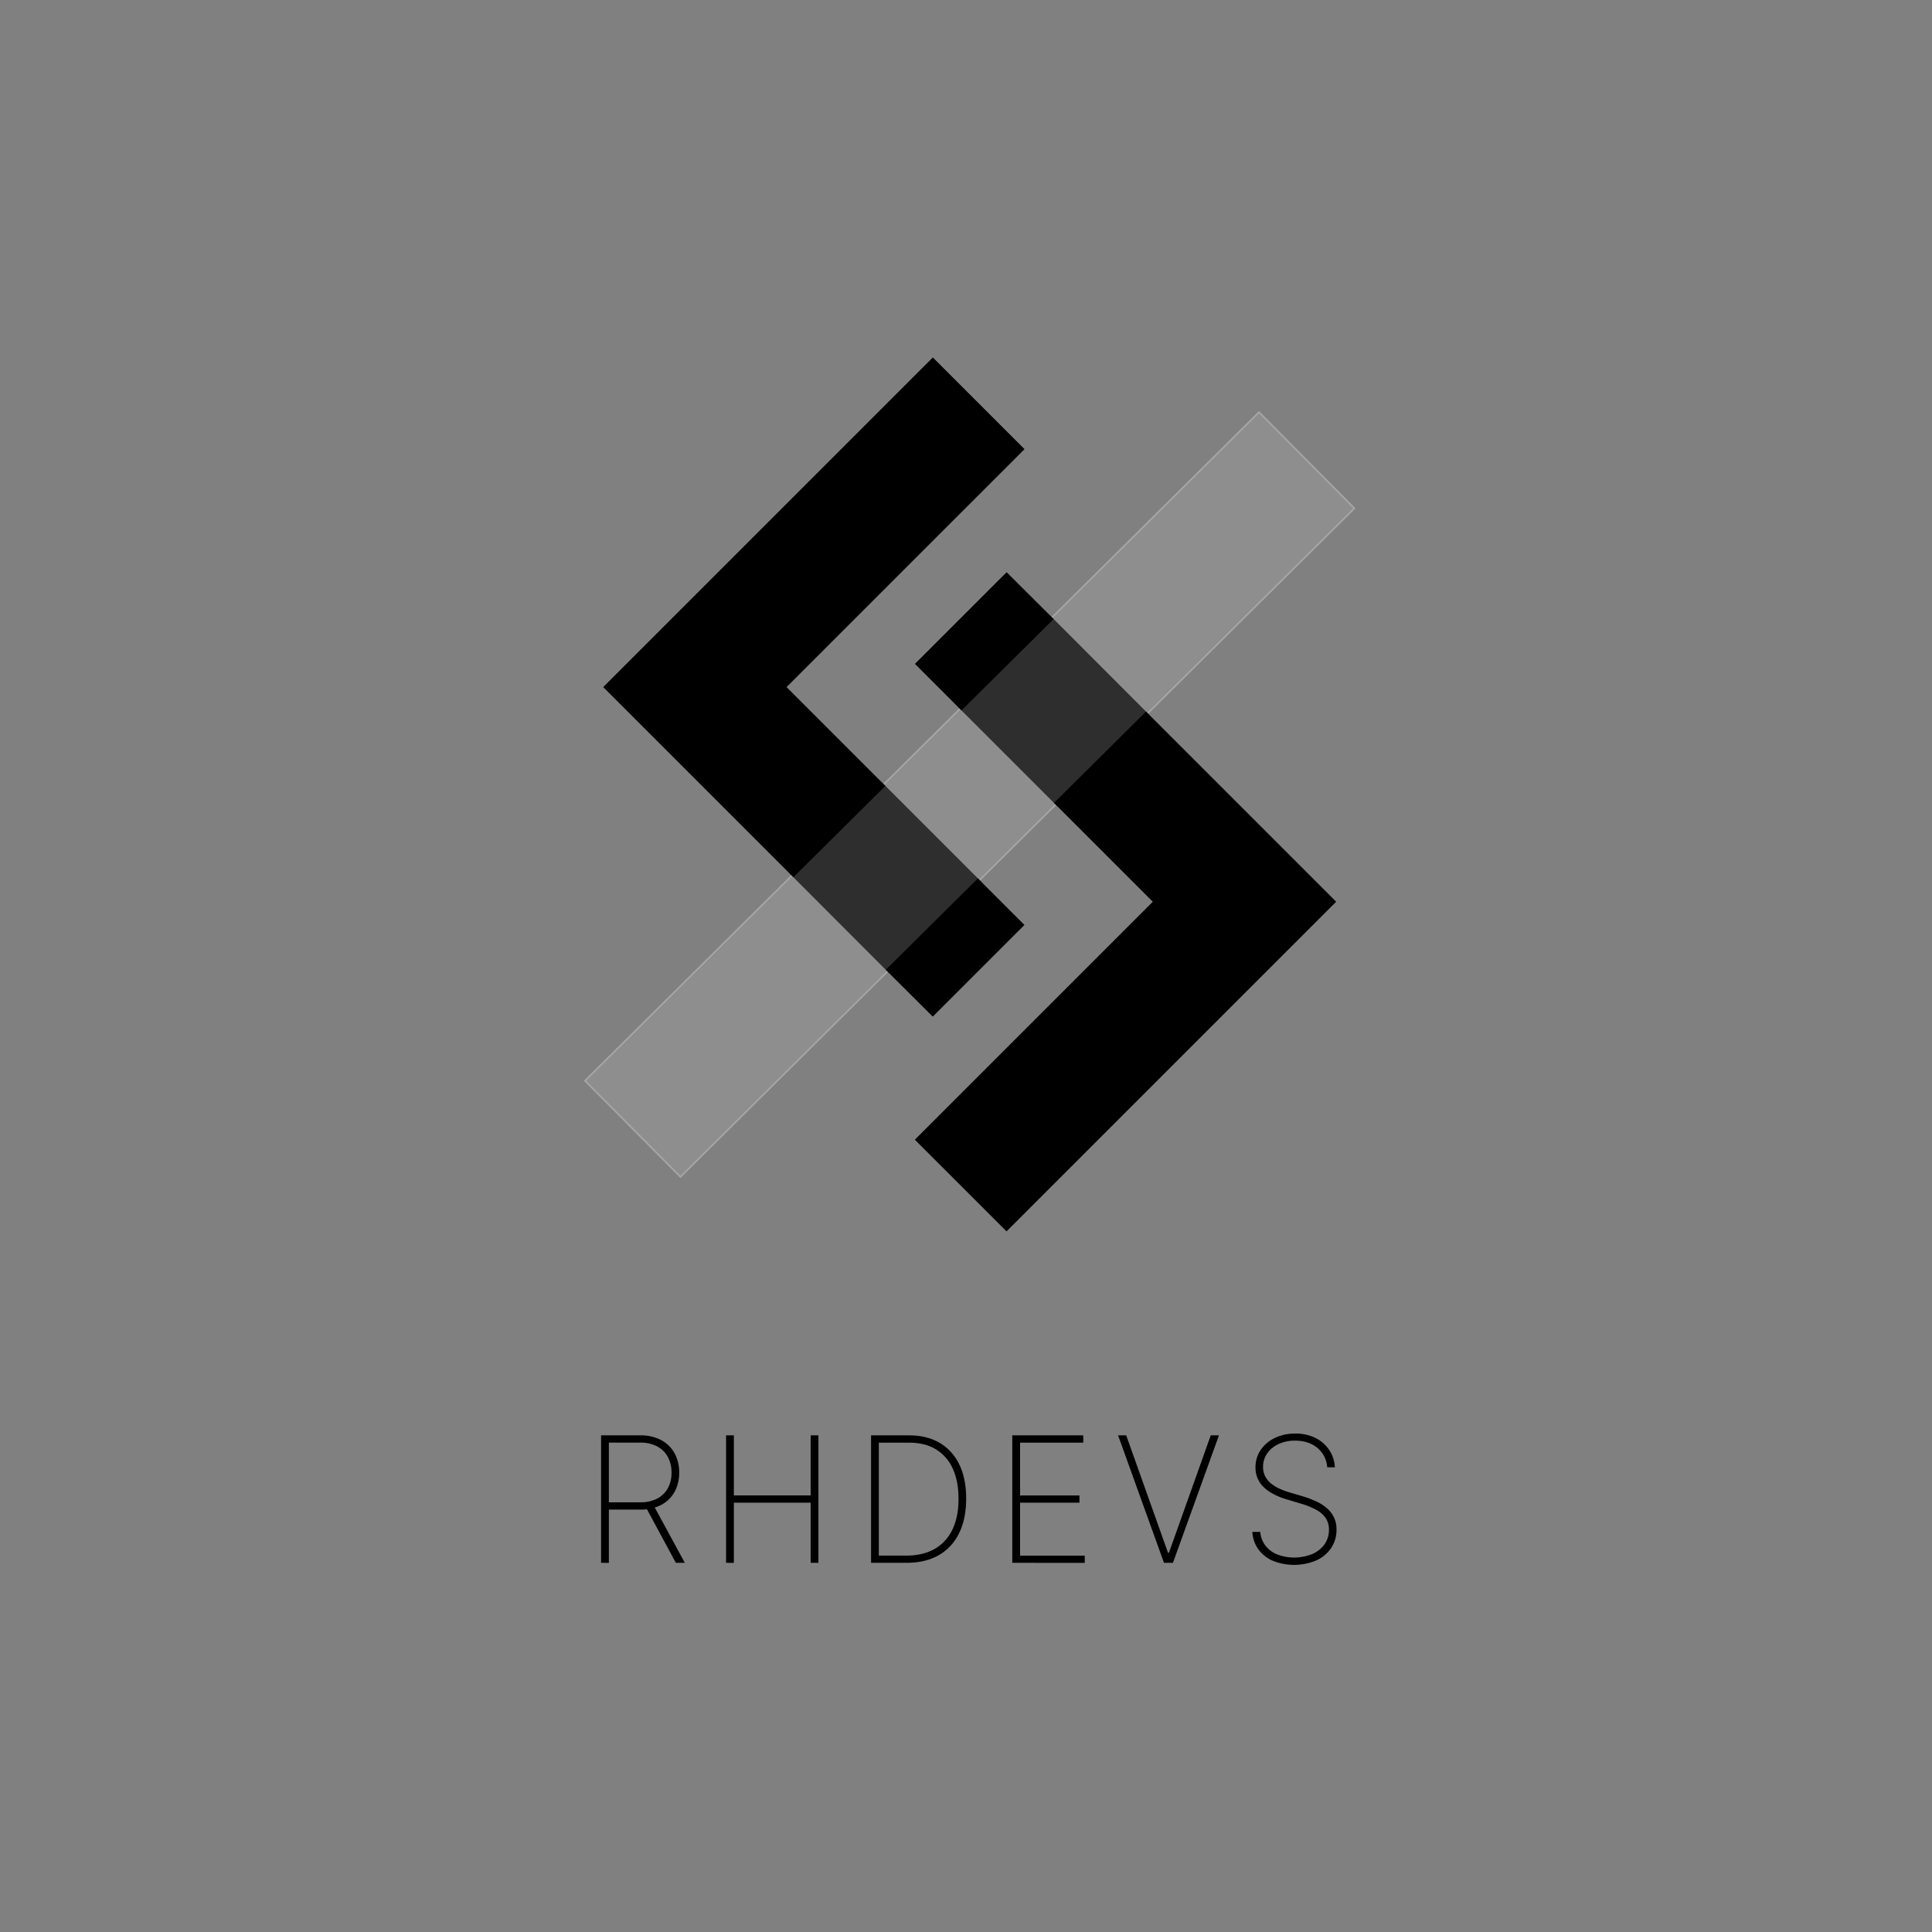 <svg id="black_logo" data-name="black logo" xmlns="http://www.w3.org/2000/svg" viewBox="0 0 1190.55 1190.55"><rect x="0" y="0" width="1190.55" height="1190.55" fill="#808080" stroke="none"/><defs><style>.cls-1{stroke:#000;stroke-width:3px;}.cls-1,.cls-2{stroke-miterlimit:10;}.cls-2{fill:#bababa;stroke:#fff;opacity:0.25;}</style></defs><path d="M370.4,963.05V884.51h24.2a26.52,26.52,0,0,1,12.81,2.91,20.38,20.38,0,0,1,8.25,8.08,24.27,24.27,0,0,1,2.87,12,23.89,23.89,0,0,1-2.87,11.87,20.15,20.15,0,0,1-8.23,8,26.64,26.64,0,0,1-12.79,2.88H373v-4.49h21.55a22.08,22.08,0,0,0,10.36-2.26,16,16,0,0,0,6.6-6.35,19.38,19.38,0,0,0,2.3-9.65,19.92,19.92,0,0,0-2.3-9.76,16,16,0,0,0-6.62-6.46,21.81,21.81,0,0,0-10.37-2.3H375.2v74.09Zm32.26-35.59L422,963.05h-5.52l-19.21-35.59Z"/><path d="M447.43,963.05V884.51h4.79v37h47.33v-37h4.79v78.54h-4.79V926H452.22v37.08Z"/><path d="M558.55,963.05H536.77V884.51h23.47q11,0,18.91,4.68a30.65,30.65,0,0,1,12.06,13.4q4.2,8.73,4.16,20.92,0,12.47-4.37,21.31a30.88,30.88,0,0,1-12.54,13.54Q570.24,963.06,558.55,963.05Zm-17-4.44h16.8q10.5,0,17.72-4.2A26.8,26.8,0,0,0,587,942.34q3.71-7.86,3.66-18.83,0-10.82-3.56-18.54a26.5,26.5,0,0,0-10.38-11.87Q569.9,889,560.05,889H541.56Z"/><path d="M623.8,963.05V884.51h43.73V889H628.6v32.56h36.59V926H628.6v32.64h39.85v4.44Z"/><path d="M694,884.51l25.77,72.37h.54l25.78-72.37h5.06l-28.35,78.54h-5.52L689,884.51Z"/><path d="M817.86,904.15a16.75,16.75,0,0,0-6-11.86q-5.35-4.51-13.83-4.52a23.36,23.36,0,0,0-10.16,2.11,17.25,17.25,0,0,0-7,5.75,14.29,14.29,0,0,0-2.54,8.36,12.5,12.5,0,0,0,1.17,5.47,13.64,13.64,0,0,0,3.32,4.33,22,22,0,0,0,5.1,3.32,45.43,45.43,0,0,0,6.52,2.49l8.59,2.53a60.14,60.14,0,0,1,8.15,3.11,27.89,27.89,0,0,1,6.52,4.2,16.68,16.68,0,0,1,5.89,13.21,19.93,19.93,0,0,1-3.2,11.12,21.78,21.78,0,0,1-9.09,7.73,35.38,35.38,0,0,1-27.08.25,21.79,21.79,0,0,1-8.88-7.15A20.36,20.36,0,0,1,771.72,944h4.91a15.42,15.42,0,0,0,3.13,8.42,17.58,17.58,0,0,0,7.3,5.47,29.68,29.68,0,0,0,21.59-.25,18,18,0,0,0,7.56-6,15.27,15.27,0,0,0,2.72-9,12.57,12.57,0,0,0-1.95-7.09,16.39,16.39,0,0,0-5.77-5.1,47.28,47.28,0,0,0-9.46-3.84l-9.17-2.76q-9.2-2.8-14.05-7.63a16.29,16.29,0,0,1-4.85-12,18.55,18.55,0,0,1,3.22-10.76,22.07,22.07,0,0,1,8.76-7.39,28.51,28.51,0,0,1,12.52-2.68,27.23,27.23,0,0,1,12.39,2.7,21.89,21.89,0,0,1,8.52,7.41,21.1,21.1,0,0,1,3.49,10.72Z"/><polygon class="cls-1" points="543.49 484.3 488.9 538.46 547.96 597.61 602.6 543.4 543.49 484.3"/><polygon class="cls-1" points="651.61 494.78 706.2 440.62 647.14 381.47 592.5 435.67 651.61 494.78"/><rect class="cls-2" x="305" y="447.75" width="585.1" height="83.59" transform="translate(-171.43 562.89) rotate(-44.77)"/><path class="cls-1" d="M651.61,494.78q27.28-27.09,54.59-54.16L821.26,555.68l-201,201-54.38-54.37L712.51,555.68Z"/><polygon class="cls-1" points="620.31 354.73 647.14 381.47 592.5 435.67 565.93 409.1 620.31 354.73"/><path class="cls-1" d="M543.49,484.3,488.9,538.46,373.84,423.4l201-201,54.38,54.38L482.59,423.4Z"/><polygon class="cls-1" points="574.79 624.35 547.96 597.61 602.6 543.4 629.17 569.97 574.79 624.35"/></svg>